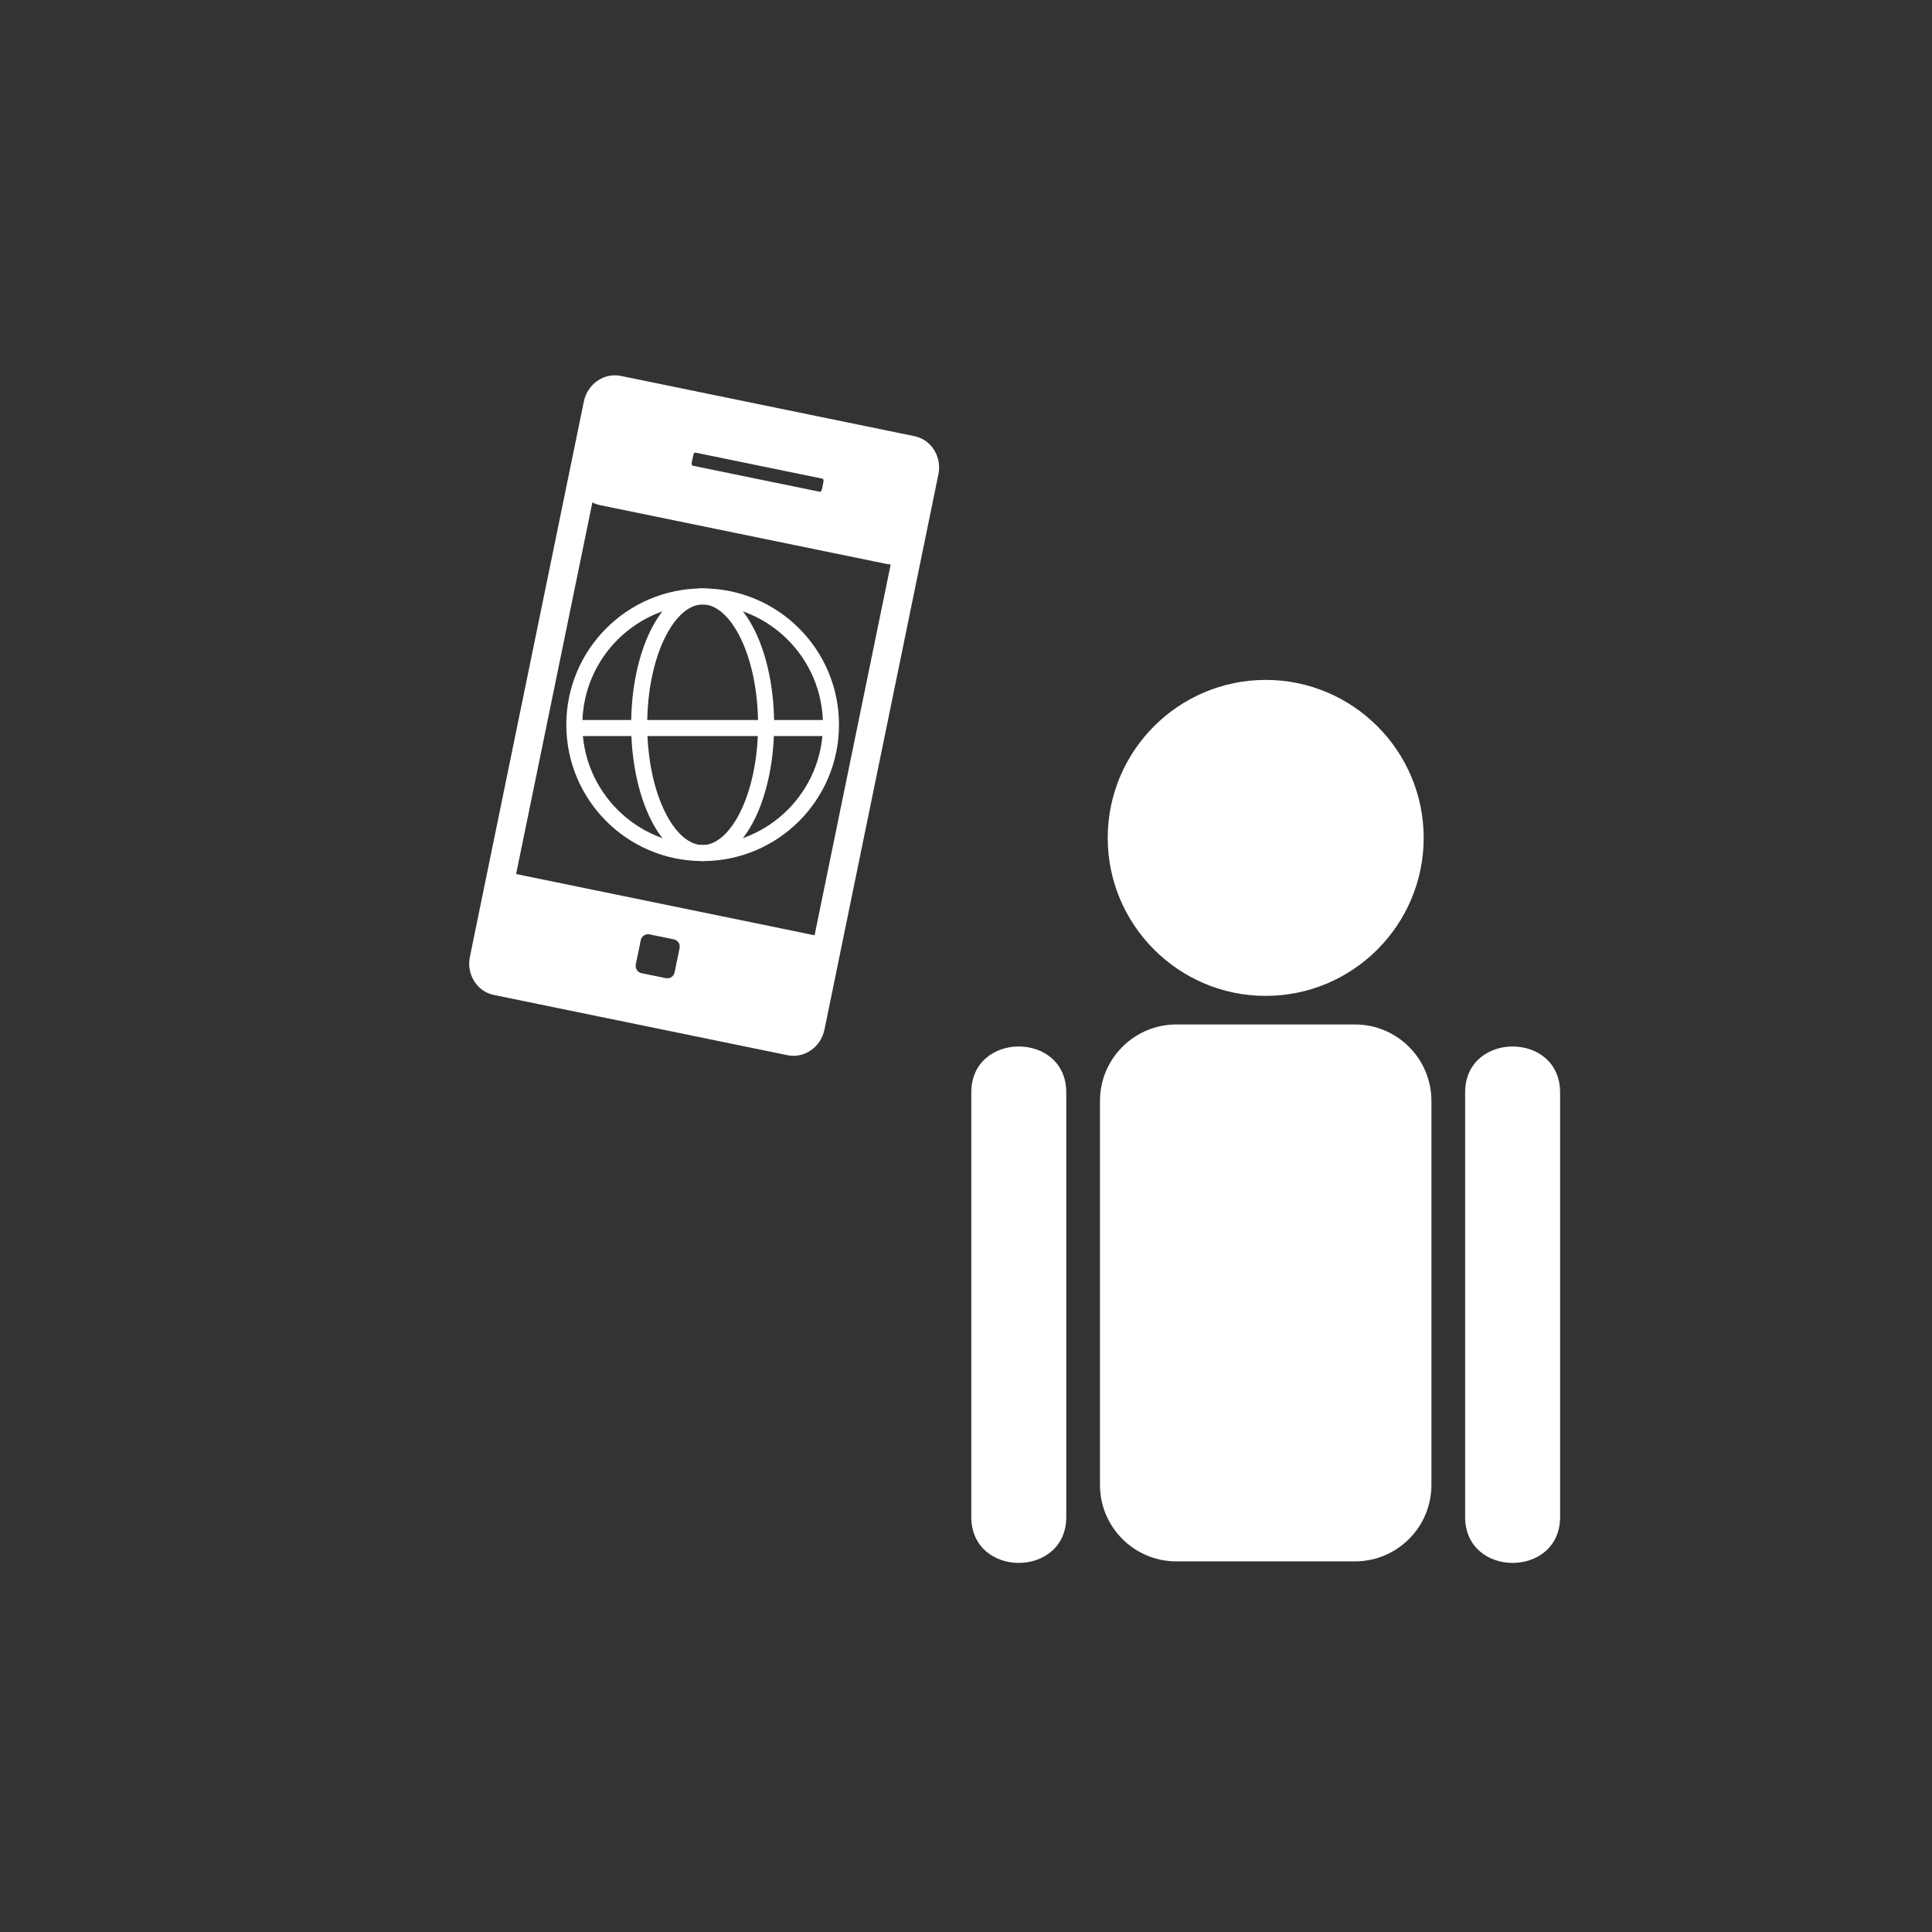 <?xml version="1.0" encoding="iso-8859-1"?>
<!-- Generator: Adobe Illustrator 16.0.0, SVG Export Plug-In . SVG Version: 6.00 Build 0)  -->
<!DOCTYPE svg PUBLIC "-//W3C//DTD SVG 1.1//EN" "http://www.w3.org/Graphics/SVG/1.1/DTD/svg11.dtd">
<svg version="1.1" xmlns="http://www.w3.org/2000/svg" xmlns:xlink="http://www.w3.org/1999/xlink" x="0px" y="0px" width="361px"
	 height="361px" viewBox="0 0 361 361" style="enable-background:new 0 0 361 361;" xml:space="preserve">
<rect x="0" y="0" width="361" height="361" fill="#333333" stroke="none"/>
<g id="message_x5F_presence_x5F_geo_x5F_active">
	<g>
		<g>
			<circle style="fill:#FFFFFF;" cx="236.5" cy="156.564" r="28.836"/>
			<path style="fill:#FFFFFF;" d="M236.501,186.084c-16.276,0-29.52-13.244-29.52-29.52s13.243-29.52,29.52-29.52
				s29.517,13.244,29.517,29.52S252.777,186.084,236.501,186.084z M236.501,128.41c-15.524,0-28.154,12.63-28.154,28.154
				c0,15.522,12.63,28.154,28.154,28.154c15.523,0,28.151-12.632,28.151-28.154C264.652,141.041,252.024,128.41,236.501,128.41z"/>
		</g>
		<path style="fill:#FFFFFF;" d="M267.465,277.459c0,7.895-6.398,14.291-14.292,14.291h-33.349c-7.893,0-14.291-6.396-14.291-14.291
			v-71.745c0-7.894,6.398-14.291,14.291-14.291h33.349c7.894,0,14.292,6.397,14.292,14.291V277.459z"/>
		<path style="fill:#FFFFFF;" d="M273.764,204.122c0,16.776,0,62.553,0,79.331c0,11.443,17.746,11.443,17.746,0
			c0-16.778,0-62.555,0-79.331C291.51,192.678,273.764,192.678,273.764,204.122L273.764,204.122z"/>
		<path style="fill:#FFFFFF;" d="M181.49,204.12c0,16.778,0,62.554,0,79.331c0,11.443,17.746,11.443,17.746,0
			c0-16.777,0-62.553,0-79.331C199.236,192.677,181.49,192.677,181.49,204.12L181.49,204.12z"/>
	</g>
	<g>
		<path style="fill:#FFFFFF;" d="M170.879,81.501L116.002,70.24c-3.137-0.644-6.237,1.504-6.911,4.788L87.8,178.783
			c-0.674,3.284,1.33,6.479,4.466,7.123l54.877,11.262c3.137,0.644,6.237-1.504,6.911-4.788l21.291-103.754
			C176.02,85.34,174.016,82.145,170.879,81.501z M152.206,174.769c-0.05-0.013-0.101-0.029-0.152-0.04l-55.618-11.413l14.252-69.449
			c0.439,0.235,0.915,0.415,1.423,0.52l53.465,10.971c0.285,0.06,0.57,0.086,0.854,0.098L152.206,174.769z M153.864,90.027
			l-0.287,1.398c-0.069,0.335-0.279,0.472-0.317,0.48l-23.888-4.899c-0.045-0.029-0.185-0.237-0.116-0.573l0.286-1.397
			c0.067-0.325,0.265-0.463,0.326-0.479l23.878,4.897C153.794,89.483,153.934,89.691,153.864,90.027z M118.798,180.211l0.933-4.544
			c0.153-0.747,0.884-1.229,1.631-1.076l4.543,0.932c0.748,0.153,1.229,0.885,1.076,1.632l-0.933,4.544
			c-0.153,0.746-0.883,1.229-1.631,1.074l-4.543-0.932C119.127,181.688,118.645,180.958,118.798,180.211z"/>
		<g>
			<circle style="fill:none;stroke:#FFFFFF;stroke-width:3;stroke-miterlimit:10;" cx="131.292" cy="135.421" r="23.976"/>
			
				<ellipse style="fill:none;stroke:#FFFFFF;stroke-width:3;stroke-miterlimit:10;" cx="131.292" cy="135.421" rx="11.856" ry="23.976"/>
			
				<line style="fill:none;stroke:#FFFFFF;stroke-width:3;stroke-miterlimit:10;" x1="107.053" y1="136.036" x2="155.708" y2="136.036"/>
		</g>
	</g>
	<g style="display:none;">
		<path style="display:inline;fill:none;stroke:#FFFFFF;stroke-width:3;stroke-miterlimit:10;" d="M266.212,276.662
			c0,7.662-6.244,13.87-13.945,13.87H220.73c-7.701,0-13.943-6.208-13.943-13.87v-69.627c0-7.66,6.242-13.868,13.943-13.868h31.536
			c7.701,0,13.945,6.208,13.945,13.868V276.662z"/>
		<path style="display:inline;fill:none;stroke:#FFFFFF;stroke-width:3;stroke-miterlimit:10;" d="M274.745,204.99
			c0,16.305,0,60.795,0,77.101c0,11.123,15.609,11.123,15.609,0c0-16.306,0-60.796,0-77.101
			C290.354,193.867,274.745,193.867,274.745,204.99L274.745,204.99z"/>
		<path style="display:inline;fill:none;stroke:#FFFFFF;stroke-width:3;stroke-miterlimit:10;" d="M182.473,204.99
			c0,16.305,0,60.795,0,77.101c0,11.123,15.607,11.123,15.607,0c0-16.306,0-60.796,0-77.101
			C198.08,193.867,182.473,193.867,182.473,204.99L182.473,204.99z"/>
		<circle style="display:inline;fill:none;stroke:#FFFFFF;stroke-width:3;stroke-miterlimit:10;" cx="236.5" cy="156.564" r="28"/>
	</g>
</g>
<g id="Ebene_1">
</g>
</svg>
